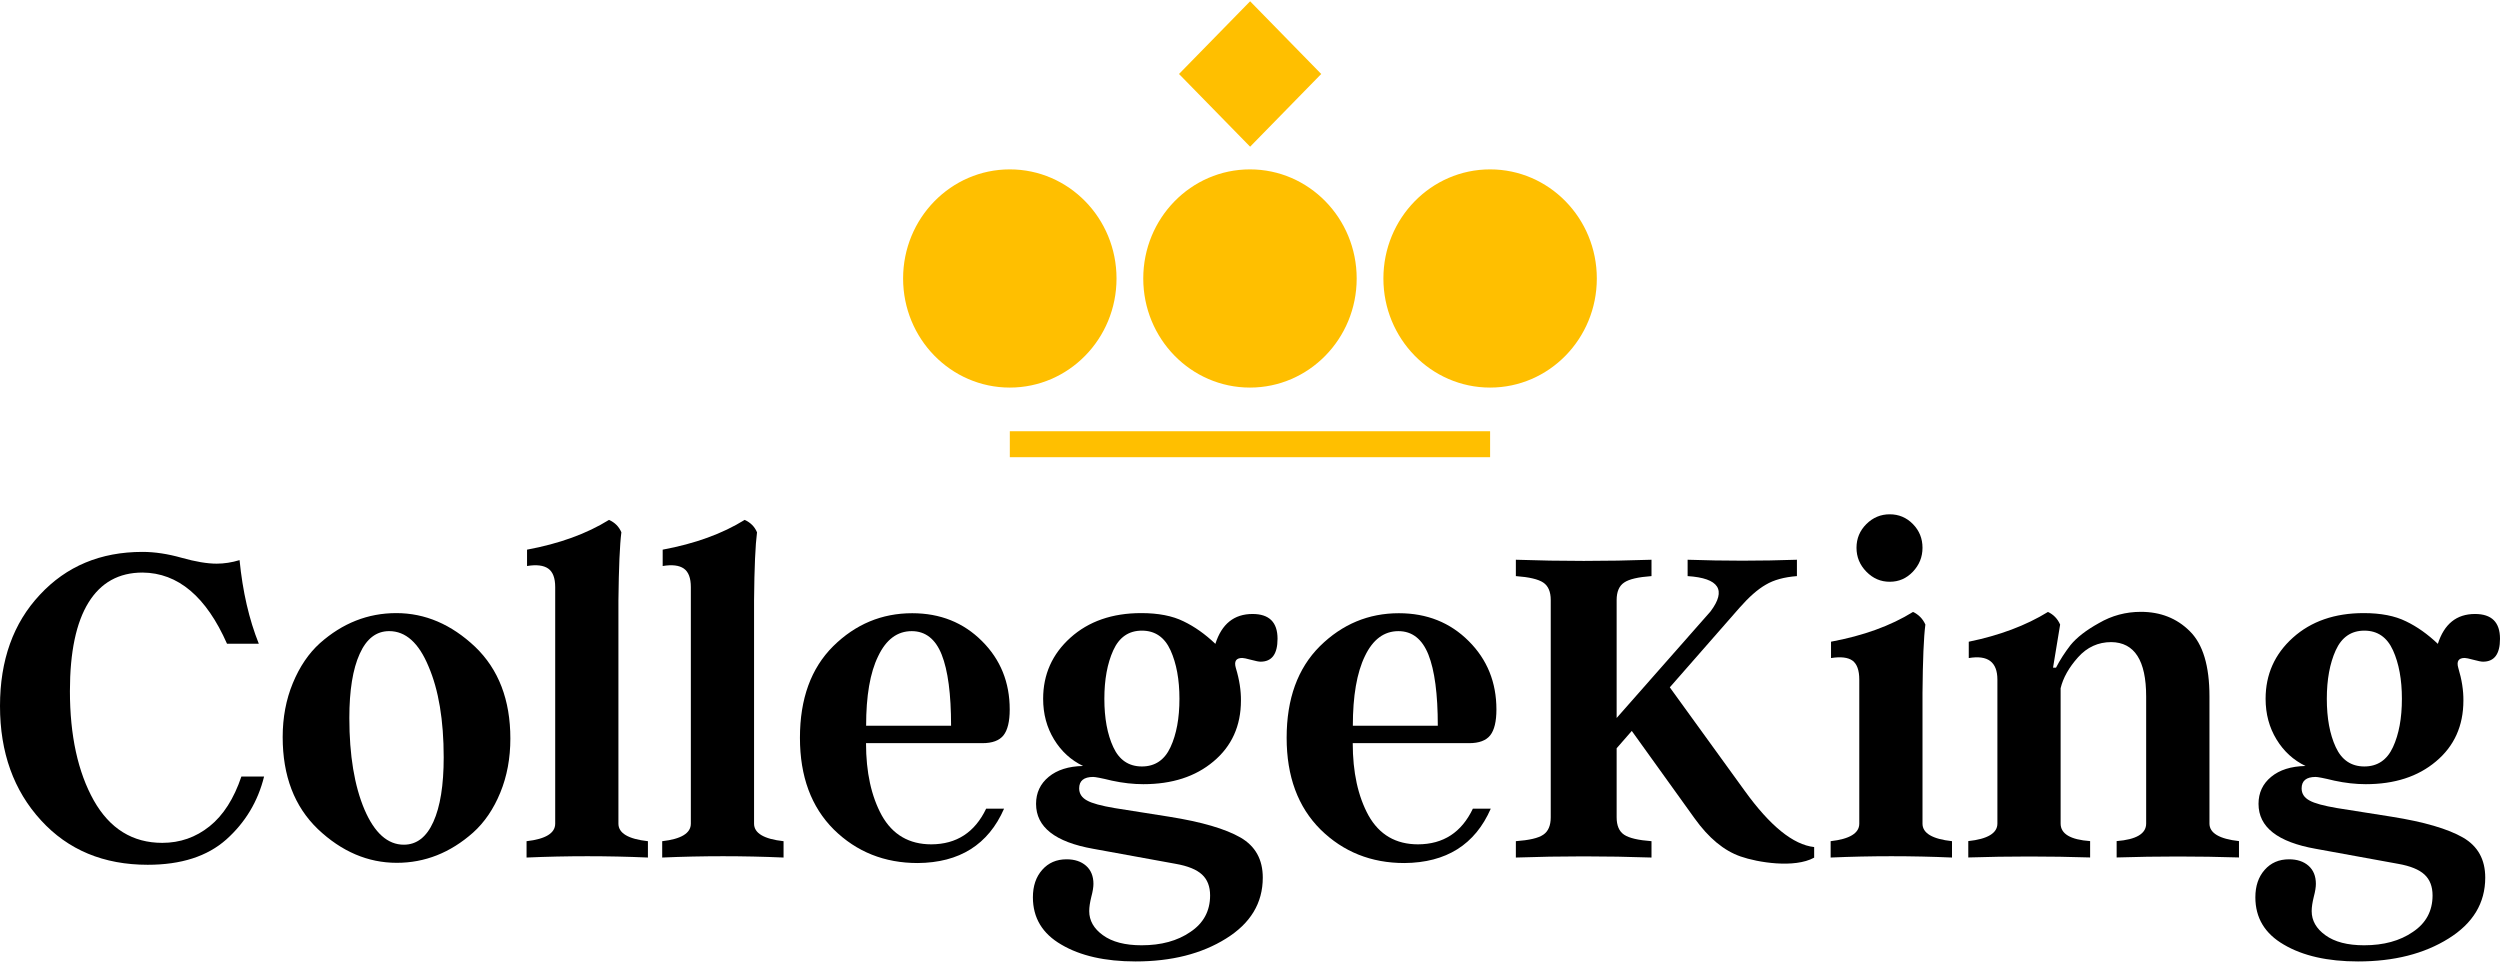 <svg width="125" height="49" viewBox="0 0 125 49" fill="none" xmlns="http://www.w3.org/2000/svg">
<path d="M12.069 38.828H13.204C12.898 40.066 12.271 41.119 11.313 41.976C10.364 42.818 9.057 43.239 7.385 43.239C5.187 43.239 3.405 42.5 2.05 41.016C0.685 39.528 0 37.623 0 35.302C0 33.006 0.666 31.155 1.992 29.74C3.319 28.31 5.029 27.595 7.122 27.595C7.735 27.595 8.386 27.693 9.081 27.889C9.775 28.085 10.36 28.183 10.834 28.183C11.207 28.183 11.59 28.124 11.978 28.006C12.132 29.573 12.453 30.969 12.941 32.188H11.351C10.312 29.833 8.904 28.643 7.127 28.628C5.944 28.628 5.043 29.128 4.425 30.127C3.808 31.126 3.496 32.599 3.496 34.553C3.496 36.776 3.894 38.602 4.689 40.022C5.489 41.438 6.633 42.143 8.113 42.143C8.999 42.143 9.79 41.868 10.479 41.315C11.164 40.767 11.696 39.934 12.069 38.828Z" fill="black"/>
<path d="M19.814 30.655C21.256 30.655 22.568 31.218 23.756 32.34C24.929 33.466 25.518 34.993 25.518 36.928C25.518 37.912 25.351 38.813 25.015 39.63C24.68 40.448 24.225 41.119 23.651 41.633C22.511 42.642 21.241 43.141 19.838 43.141C18.396 43.141 17.079 42.578 15.896 41.457C14.718 40.326 14.134 38.793 14.134 36.854C14.134 35.88 14.301 34.979 14.642 34.156C14.982 33.334 15.432 32.668 15.997 32.158C17.122 31.16 18.392 30.655 19.814 30.655ZM20.192 42.235C20.834 42.235 21.328 41.853 21.668 41.094C22.012 40.336 22.185 39.258 22.185 37.868C22.185 36.012 21.931 34.494 21.428 33.324C20.94 32.144 20.284 31.556 19.46 31.556C18.818 31.556 18.325 31.933 17.985 32.692C17.64 33.451 17.467 34.519 17.467 35.899C17.467 37.765 17.721 39.293 18.224 40.478C18.727 41.648 19.383 42.235 20.192 42.235Z" fill="black"/>
<path d="M30.921 30.024V41.183C30.921 41.658 31.414 41.952 32.396 42.06V42.877C30.38 42.789 28.358 42.789 26.328 42.877V42.06C27.281 41.952 27.76 41.658 27.76 41.183V29.353C27.76 28.903 27.645 28.594 27.41 28.428C27.175 28.266 26.826 28.222 26.352 28.301V27.483C27.961 27.184 29.331 26.69 30.451 25.994C30.744 26.127 30.949 26.332 31.069 26.616C30.988 27.238 30.94 28.374 30.921 30.024Z" fill="black"/>
<path d="M37.703 30.024V41.183C37.703 41.658 38.196 41.952 39.178 42.06V42.877C37.162 42.789 35.141 42.789 33.11 42.877V42.06C34.063 41.952 34.542 41.658 34.542 41.183V29.353C34.542 28.903 34.427 28.594 34.192 28.428C33.958 28.266 33.608 28.222 33.134 28.301V27.483C34.743 27.184 36.113 26.69 37.234 25.994C37.526 26.127 37.732 26.332 37.851 26.616C37.77 27.238 37.717 28.374 37.703 30.024Z" fill="black"/>
<path d="M49.307 40.434H50.203C49.417 42.231 47.976 43.137 45.883 43.152C44.226 43.152 42.827 42.593 41.692 41.477C40.562 40.351 39.997 38.823 39.997 36.889C39.997 34.935 40.552 33.413 41.659 32.311C42.775 31.209 44.092 30.661 45.61 30.661C47.008 30.661 48.172 31.126 49.101 32.056C50.026 32.977 50.486 34.118 50.486 35.474C50.486 36.076 50.38 36.507 50.174 36.767C49.968 37.026 49.619 37.158 49.12 37.158H43.301C43.301 38.613 43.565 39.817 44.092 40.777C44.633 41.737 45.457 42.217 46.568 42.217C47.827 42.212 48.742 41.619 49.307 40.434ZM43.306 36.287H47.554C47.554 34.7 47.396 33.516 47.085 32.732C46.774 31.949 46.271 31.557 45.586 31.557C44.867 31.557 44.307 31.973 43.91 32.806C43.502 33.633 43.306 34.798 43.306 36.287Z" fill="black"/>
<path d="M62.627 30.699C63.46 30.699 63.877 31.111 63.877 31.938C63.877 32.702 63.594 33.084 63.029 33.084C62.943 33.084 62.785 33.054 62.555 32.991C62.32 32.927 62.177 32.898 62.114 32.898C61.803 32.898 61.693 33.064 61.793 33.402C61.971 33.99 62.052 34.528 62.047 35.028C62.047 36.291 61.587 37.31 60.673 38.073C59.772 38.832 58.604 39.209 57.167 39.209C56.664 39.209 56.142 39.151 55.596 39.033C55.079 38.906 54.763 38.847 54.657 38.847C54.193 38.847 53.958 39.038 53.958 39.42C53.958 39.679 54.087 39.88 54.346 40.022C54.604 40.169 55.069 40.291 55.73 40.404L58.455 40.835C60.084 41.094 61.271 41.442 62.028 41.878C62.77 42.309 63.139 42.975 63.139 43.881C63.139 45.154 62.526 46.167 61.305 46.926C60.084 47.69 58.575 48.072 56.779 48.072C55.261 48.072 54.02 47.793 53.067 47.23C52.119 46.681 51.645 45.893 51.645 44.865C51.645 44.302 51.798 43.846 52.109 43.494C52.42 43.141 52.823 42.965 53.33 42.965C53.733 42.965 54.058 43.073 54.303 43.288C54.547 43.504 54.672 43.807 54.672 44.194C54.672 44.355 54.638 44.571 54.566 44.84C54.499 45.114 54.461 45.349 54.461 45.555C54.461 46.03 54.691 46.432 55.146 46.76C55.61 47.098 56.257 47.264 57.081 47.264C58.058 47.264 58.872 47.044 59.518 46.598C60.175 46.162 60.505 45.55 60.505 44.772C60.505 44.326 60.371 43.978 60.103 43.729C59.834 43.479 59.394 43.298 58.776 43.19L54.667 42.441C52.756 42.103 51.803 41.354 51.803 40.194C51.803 39.64 52.013 39.19 52.435 38.842C52.856 38.495 53.426 38.313 54.154 38.299C53.551 38.01 53.067 37.569 52.703 36.972C52.339 36.374 52.157 35.699 52.157 34.94C52.157 33.721 52.612 32.702 53.522 31.884C54.432 31.067 55.61 30.655 57.061 30.655C57.919 30.655 58.623 30.792 59.178 31.067C59.729 31.331 60.261 31.708 60.769 32.193C61.085 31.199 61.702 30.699 62.627 30.699ZM55.663 37.354C55.96 38 56.439 38.323 57.095 38.323C57.751 38.323 58.23 38 58.527 37.354C58.824 36.712 58.972 35.909 58.972 34.94C58.972 33.98 58.824 33.172 58.527 32.516C58.23 31.86 57.751 31.532 57.095 31.532C56.439 31.532 55.96 31.86 55.663 32.516C55.366 33.172 55.218 33.98 55.218 34.94C55.218 35.909 55.366 36.712 55.663 37.354Z" fill="black"/>
<path d="M73.643 40.434H74.538C73.753 42.231 72.311 43.137 70.218 43.152C68.561 43.152 67.163 42.593 66.028 41.477C64.897 40.351 64.332 38.823 64.332 36.889C64.332 34.935 64.888 33.413 65.994 32.311C67.11 31.209 68.427 30.661 69.945 30.661C71.344 30.661 72.508 31.126 73.437 32.056C74.361 32.977 74.821 34.118 74.821 35.474C74.821 36.076 74.716 36.507 74.51 36.767C74.304 37.026 73.954 37.158 73.456 37.158H67.637C67.637 38.613 67.9 39.817 68.427 40.777C68.968 41.737 69.792 42.217 70.903 42.217C72.168 42.212 73.078 41.619 73.643 40.434ZM67.642 36.287H71.89C71.89 34.7 71.732 33.516 71.421 32.732C71.109 31.949 70.606 31.557 69.921 31.557C69.203 31.557 68.643 31.973 68.245 32.806C67.843 33.633 67.642 34.798 67.642 36.287Z" fill="black"/>
<path d="M83.49 34.367L87.236 39.542C88.505 41.3 89.659 42.236 90.708 42.353V42.882C89.726 43.425 87.877 43.122 87.029 42.823C86.196 42.534 85.43 41.898 84.726 40.913L81.589 36.546L80.832 37.413V40.864C80.832 41.281 80.957 41.57 81.206 41.736C81.455 41.903 81.91 42.01 82.575 42.059V42.877C80.31 42.799 78.049 42.799 75.793 42.877V42.059C76.459 42.01 76.914 41.907 77.163 41.736C77.412 41.57 77.537 41.276 77.537 40.864V29.999C77.537 29.588 77.412 29.294 77.163 29.128C76.914 28.961 76.459 28.854 75.793 28.805V27.987C78.059 28.065 80.32 28.065 82.575 27.987V28.805C81.91 28.854 81.455 28.956 81.206 29.128C80.957 29.294 80.832 29.588 80.832 29.999V35.9L85.526 30.572C86.335 29.495 85.952 28.907 84.381 28.805V27.987C86.206 28.05 88.026 28.05 89.846 27.987V28.805C89.213 28.854 88.692 28.995 88.289 29.235C87.892 29.461 87.456 29.843 86.982 30.381L83.49 34.367Z" fill="black"/>
<path d="M96.125 34.661V41.183C96.125 41.658 96.618 41.952 97.6 42.059V42.877C95.584 42.789 93.562 42.789 91.532 42.877V42.059C92.485 41.952 92.964 41.658 92.964 41.183V33.98C92.964 33.51 92.849 33.197 92.624 33.03C92.399 32.869 92.039 32.825 91.551 32.903V32.085C93.16 31.786 94.53 31.292 95.651 30.597C95.933 30.729 96.139 30.939 96.269 31.228C96.187 31.855 96.139 32.996 96.125 34.661ZM95.646 28.584C95.325 28.922 94.942 29.088 94.487 29.088C94.032 29.088 93.649 28.922 93.318 28.584C92.988 28.246 92.825 27.85 92.825 27.389C92.825 26.929 92.988 26.533 93.318 26.204C93.649 25.876 94.037 25.715 94.487 25.715C94.937 25.715 95.325 25.876 95.646 26.204C95.967 26.533 96.125 26.924 96.125 27.389C96.125 27.855 95.962 28.246 95.646 28.584Z" fill="black"/>
<path d="M110.473 34.823V41.178C110.473 41.653 110.967 41.947 111.949 42.055V42.873C109.918 42.809 107.878 42.809 105.832 42.873V42.055C106.819 41.977 107.308 41.683 107.308 41.178V34.823C107.308 33.026 106.728 32.12 105.564 32.105C104.908 32.105 104.353 32.36 103.902 32.864C103.443 33.378 103.155 33.892 103.031 34.411V41.178C103.031 41.693 103.524 41.986 104.506 42.055V42.873C102.475 42.809 100.444 42.809 98.414 42.873V42.055C99.381 41.952 99.87 41.658 99.87 41.178V33.981C99.87 33.099 99.391 32.742 98.438 32.903V32.086C99.97 31.772 101.292 31.278 102.398 30.597C102.671 30.724 102.877 30.935 103.007 31.229L102.652 33.383H102.801C102.997 33.001 103.241 32.624 103.524 32.257C103.835 31.875 104.309 31.508 104.946 31.155C105.593 30.778 106.292 30.592 107.044 30.592C108.021 30.592 108.835 30.911 109.482 31.552C110.148 32.203 110.473 33.295 110.473 34.823Z" fill="black"/>
<path d="M123.75 30.699C124.583 30.699 125 31.111 125 31.938C125 32.702 124.717 33.084 124.152 33.084C124.066 33.084 123.908 33.054 123.678 32.991C123.443 32.927 123.3 32.898 123.237 32.898C122.926 32.898 122.816 33.064 122.916 33.402C123.094 33.99 123.175 34.528 123.17 35.028C123.17 36.291 122.711 37.31 121.796 38.073C120.895 38.832 119.727 39.209 118.29 39.209C117.787 39.209 117.265 39.151 116.719 39.033C116.202 38.906 115.886 38.847 115.78 38.847C115.316 38.847 115.081 39.038 115.081 39.42C115.081 39.679 115.21 39.88 115.469 40.022C115.727 40.169 116.192 40.291 116.853 40.404L119.578 40.835C121.207 41.094 122.394 41.442 123.151 41.878C123.894 42.309 124.262 42.975 124.262 43.881C124.262 45.154 123.649 46.167 122.428 46.926C121.207 47.69 119.698 48.072 117.902 48.072C116.384 48.072 115.143 47.793 114.19 47.23C113.242 46.681 112.768 45.893 112.768 44.865C112.768 44.302 112.921 43.846 113.232 43.494C113.543 43.141 113.946 42.965 114.453 42.965C114.856 42.965 115.181 43.073 115.426 43.288C115.67 43.504 115.794 43.807 115.794 44.194C115.794 44.355 115.761 44.571 115.689 44.84C115.622 45.114 115.584 45.349 115.584 45.555C115.584 46.03 115.814 46.432 116.269 46.76C116.733 47.098 117.38 47.264 118.204 47.264C119.181 47.264 119.995 47.044 120.641 46.598C121.298 46.162 121.628 45.55 121.628 44.772C121.628 44.326 121.494 43.978 121.226 43.729C120.958 43.479 120.517 43.298 119.899 43.19L115.79 42.441C113.879 42.103 112.926 41.354 112.926 40.194C112.926 39.64 113.136 39.19 113.558 38.842C113.979 38.495 114.549 38.313 115.277 38.299C114.674 38.01 114.19 37.569 113.826 36.972C113.462 36.374 113.28 35.699 113.28 34.94C113.28 33.721 113.735 32.702 114.645 31.884C115.555 31.067 116.733 30.655 118.184 30.655C119.042 30.655 119.746 30.792 120.301 31.067C120.852 31.331 121.384 31.708 121.892 32.193C122.212 31.199 122.825 30.699 123.75 30.699ZM116.786 37.354C117.083 38 117.562 38.323 118.218 38.323C118.874 38.323 119.353 38 119.65 37.354C119.947 36.712 120.095 35.909 120.095 34.94C120.095 33.98 119.947 33.172 119.65 32.516C119.353 31.86 118.874 31.532 118.218 31.532C117.562 31.532 117.083 31.86 116.786 32.516C116.489 33.172 116.341 33.98 116.341 34.94C116.341 35.909 116.489 36.712 116.786 37.354Z" fill="black"/>
<path d="M62.506 7.335L66.061 3.699L62.506 0.064L58.95 3.699L62.506 7.335Z" fill="#FFBF00"/>
<path d="M50.491 19.379C53.437 19.379 55.826 16.937 55.826 13.924C55.826 10.912 53.437 8.469 50.491 8.469C47.544 8.469 45.155 10.912 45.155 13.924C45.155 16.937 47.544 19.379 50.491 19.379Z" fill="#FFBF00"/>
<path d="M62.498 19.379C65.445 19.379 67.834 16.937 67.834 13.924C67.834 10.912 65.445 8.469 62.498 8.469C59.551 8.469 57.163 10.912 57.163 13.924C57.163 16.937 59.551 19.379 62.498 19.379Z" fill="#FFBF00"/>
<path d="M74.505 19.379C77.452 19.379 79.841 16.937 79.841 13.924C79.841 10.912 77.452 8.469 74.505 8.469C71.559 8.469 69.17 10.912 69.17 13.924C69.17 16.937 71.559 19.379 74.505 19.379Z" fill="#FFBF00"/>
<path d="M74.505 21.562H50.491V22.86H74.505V21.562Z" fill="#FFBF00"/>
</svg>
